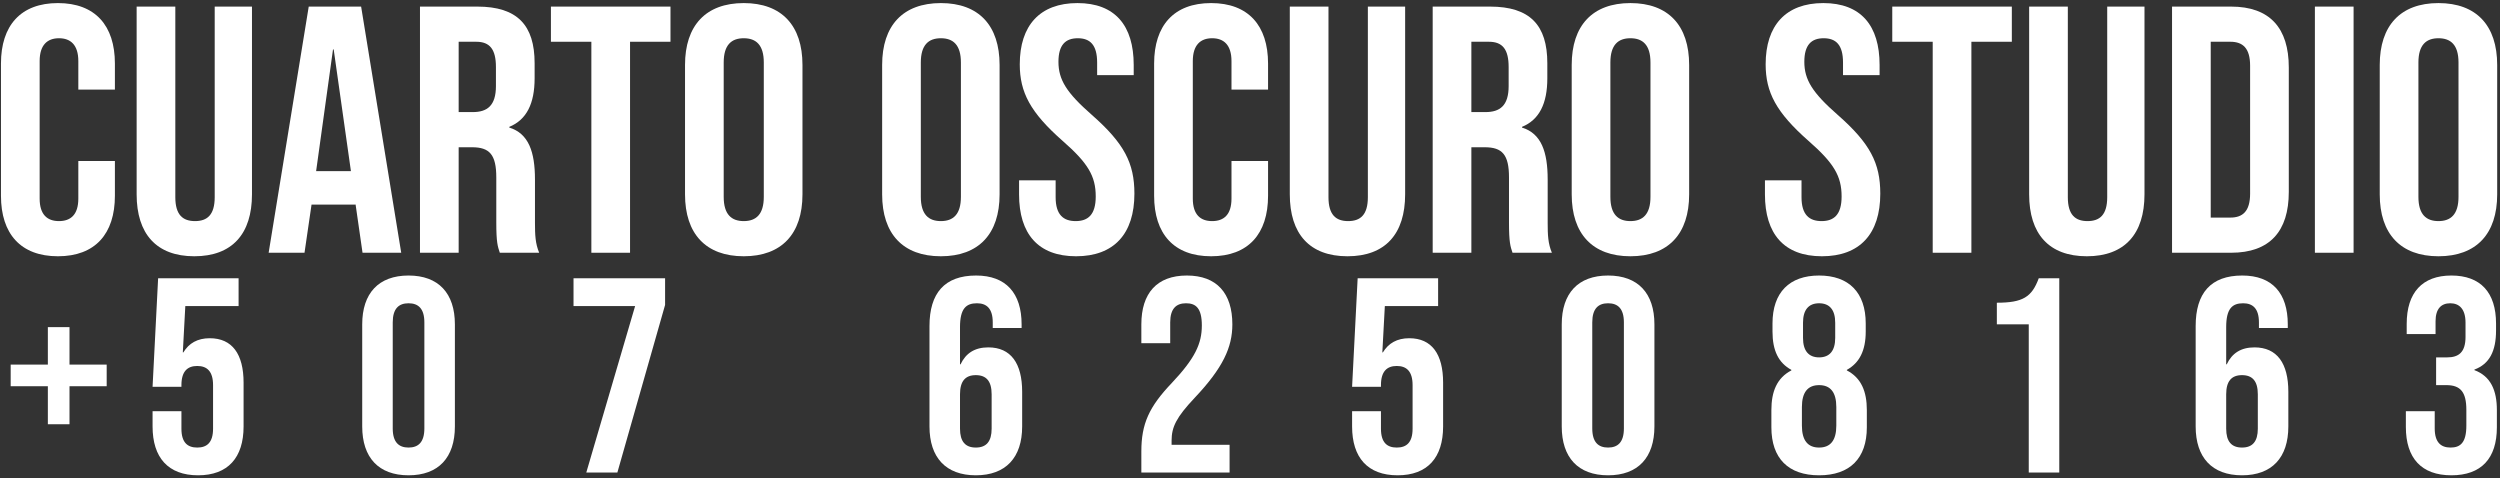 <svg width="455" height="87" viewBox="0 0 455 87" fill="none" xmlns="http://www.w3.org/2000/svg">
<rect x="0" y="0" width="455" height="87" fill="#333333" stroke="none"/>
<g id="DRS TITTLE">
<path d="M10.544 46.64C3.76 46.64 0.176 42.544 0.176 35.632V11.568C0.176 4.656 3.76 0.56 10.544 0.56C17.328 0.56 20.912 4.656 20.912 11.568V16.304H14.256V11.12C14.256 8.176 12.848 6.96 10.736 6.96C8.624 6.96 7.216 8.176 7.216 11.12V36.144C7.216 39.088 8.624 40.24 10.736 40.24C12.848 40.24 14.256 39.088 14.256 36.144V29.296H20.912V35.632C20.912 42.544 17.328 46.64 10.544 46.64Z" fill="white"/>
<path d="M35.364 46.64C28.452 46.64 24.868 42.544 24.868 35.376V1.2H31.908V35.888C31.908 39.088 33.252 40.24 35.492 40.24C37.732 40.24 39.076 39.088 39.076 35.888V1.2H45.86V35.376C45.86 42.544 42.276 46.64 35.364 46.64Z" fill="white"/>
<path d="M48.893 46L56.189 1.2H65.725L73.021 46H65.981L64.701 37.104V37.232H56.701L55.421 46H48.893ZM57.533 31.152H63.869L60.733 9.008H60.605L57.533 31.152Z" fill="white"/>
<path d="M76.436 46V1.2H86.868C94.165 1.2 97.3 4.592 97.3 11.504V14.256C97.3 18.864 95.829 21.808 92.692 23.088V23.216C96.213 24.304 97.365 27.632 97.365 32.688V40.56C97.365 42.736 97.428 44.336 98.132 46H90.965C90.581 44.848 90.325 44.144 90.325 40.496V32.304C90.325 28.144 89.109 26.8 85.909 26.8H83.477V46H76.436ZM83.477 20.4H86.037C88.66 20.4 90.26 19.248 90.26 15.664V12.208C90.26 9.008 89.172 7.6 86.677 7.6H83.477V20.4Z" fill="white"/>
<path d="M107.628 46V7.6H100.268V1.2H122.028V7.6H114.668V46H107.628Z" fill="white"/>
<path d="M135.362 46.64C128.45 46.64 124.674 42.544 124.674 35.376V11.824C124.674 4.656 128.45 0.56 135.362 0.56C142.274 0.56 146.05 4.656 146.05 11.824V35.376C146.05 42.544 142.274 46.64 135.362 46.64ZM135.362 40.24C137.602 40.24 139.011 39.024 139.011 35.824V11.376C139.011 8.176 137.602 6.96 135.362 6.96C133.122 6.96 131.714 8.176 131.714 11.376V35.824C131.714 39.024 133.122 40.24 135.362 40.24Z" fill="white"/>
<path d="M171.237 46.64C164.325 46.64 160.55 42.544 160.55 35.376V11.824C160.55 4.656 164.325 0.56 171.237 0.56C178.149 0.56 181.925 4.656 181.925 11.824V35.376C181.925 42.544 178.149 46.64 171.237 46.64ZM171.237 40.24C173.477 40.24 174.886 39.024 174.886 35.824V11.376C174.886 8.176 173.477 6.96 171.237 6.96C168.997 6.96 167.589 8.176 167.589 11.376V35.824C167.589 39.024 168.997 40.24 171.237 40.24Z" fill="white"/>
<path d="M195.839 46.64C188.927 46.64 185.47 42.544 185.47 35.376V32.816H192.126V35.888C192.126 39.088 193.534 40.24 195.774 40.24C198.014 40.24 199.423 39.088 199.423 35.76C199.423 32.048 198.014 29.68 193.406 25.648C187.518 20.464 185.598 16.816 185.598 11.696C185.598 4.656 189.247 0.56 196.095 0.56C202.943 0.56 206.335 4.656 206.335 11.824V13.68H199.679V11.376C199.679 8.176 198.398 6.96 196.158 6.96C193.918 6.96 192.638 8.176 192.638 11.248C192.638 14.512 194.11 16.88 198.718 20.912C204.606 26.096 206.462 29.68 206.462 35.248C206.462 42.544 202.751 46.64 195.839 46.64Z" fill="white"/>
<path d="M220.419 46.64C213.635 46.64 210.051 42.544 210.051 35.632V11.568C210.051 4.656 213.635 0.56 220.419 0.56C227.203 0.56 230.787 4.656 230.787 11.568V16.304H224.131V11.12C224.131 8.176 222.723 6.96 220.611 6.96C218.499 6.96 217.091 8.176 217.091 11.12V36.144C217.091 39.088 218.499 40.24 220.611 40.24C222.723 40.24 224.131 39.088 224.131 36.144V29.296H230.787V35.632C230.787 42.544 227.203 46.64 220.419 46.64Z" fill="white"/>
<path d="M245.239 46.64C238.327 46.64 234.743 42.544 234.743 35.376V1.2H241.783V35.888C241.783 39.088 243.127 40.24 245.367 40.24C247.607 40.24 248.951 39.088 248.951 35.888V1.2H255.735V35.376C255.735 42.544 252.151 46.64 245.239 46.64Z" fill="white"/>
<path d="M260.749 46V1.2H271.181C278.477 1.2 281.613 4.592 281.613 11.504V14.256C281.613 18.864 280.141 21.808 277.005 23.088V23.216C280.525 24.304 281.677 27.632 281.677 32.688V40.56C281.677 42.736 281.741 44.336 282.445 46H275.277C274.893 44.848 274.637 44.144 274.637 40.496V32.304C274.637 28.144 273.421 26.8 270.221 26.8H267.789V46H260.749ZM267.789 20.4H270.349C272.973 20.4 274.573 19.248 274.573 15.664V12.208C274.573 9.008 273.485 7.6 270.989 7.6H267.789V20.4Z" fill="white"/>
<path d="M296.737 46.64C289.825 46.64 286.05 42.544 286.05 35.376V11.824C286.05 4.656 289.825 0.56 296.737 0.56C303.649 0.56 307.426 4.656 307.426 11.824V35.376C307.426 42.544 303.649 46.64 296.737 46.64ZM296.737 40.24C298.977 40.24 300.386 39.024 300.386 35.824V11.376C300.386 8.176 298.977 6.96 296.737 6.96C294.497 6.96 293.09 8.176 293.09 11.376V35.824C293.09 39.024 294.497 40.24 296.737 40.24Z" fill="white"/>
<path d="M331.589 46.64C324.677 46.64 321.22 42.544 321.22 35.376V32.816H327.876V35.888C327.876 39.088 329.285 40.24 331.525 40.24C333.765 40.24 335.172 39.088 335.172 35.76C335.172 32.048 333.764 29.68 329.156 25.648C323.268 20.464 321.348 16.816 321.348 11.696C321.348 4.656 324.996 0.56 331.844 0.56C338.692 0.56 342.085 4.656 342.085 11.824V13.68H335.429V11.376C335.429 8.176 334.149 6.96 331.909 6.96C329.669 6.96 328.388 8.176 328.388 11.248C328.388 14.512 329.861 16.88 334.469 20.912C340.357 26.096 342.212 29.68 342.212 35.248C342.212 42.544 338.501 46.64 331.589 46.64Z" fill="white"/>
<path d="M351.753 46V7.6H344.393V1.2H366.153V7.6H358.793V46H351.753Z" fill="white"/>
<path d="M379.801 46.64C372.889 46.64 369.305 42.544 369.305 35.376V1.2H376.345V35.888C376.345 39.088 377.69 40.24 379.93 40.24C382.17 40.24 383.513 39.088 383.513 35.888V1.2H390.297V35.376C390.297 42.544 386.713 46.64 379.801 46.64Z" fill="white"/>
<path d="M395.311 46V1.2H406.064C413.104 1.2 416.56 5.104 416.56 12.272V34.928C416.56 42.096 413.104 46 406.064 46H395.311ZM402.352 39.6H405.935C408.175 39.6 409.52 38.448 409.52 35.248V11.952C409.52 8.752 408.175 7.6 405.935 7.6H402.352V39.6Z" fill="white"/>
<path d="M421.311 46V1.2H428.352V46H421.311Z" fill="white"/>
<path d="M443.8 46.64C436.888 46.64 433.112 42.544 433.112 35.376V11.824C433.112 4.656 436.888 0.56 443.8 0.56C450.712 0.56 454.488 4.656 454.488 11.824V35.376C454.488 42.544 450.712 46.64 443.8 46.64ZM443.8 40.24C446.04 40.24 447.448 39.024 447.448 35.824V11.376C447.448 8.176 446.04 6.96 443.8 6.96C441.56 6.96 440.152 8.176 440.152 11.376V35.824C440.152 39.024 441.56 40.24 443.8 40.24Z" fill="white"/>
<path d="M8.71 77.213V70.294H1.943V66.356H8.71V59.538H12.649V66.356H19.416V70.294H12.649V77.213H8.71Z" fill="white"/>
<path d="M36.05 86.505C30.596 86.505 27.768 83.273 27.768 77.617V74.84H33.02V78.021C33.02 80.546 34.131 81.455 35.898 81.455C37.666 81.455 38.777 80.546 38.777 78.021V70.093C38.777 67.567 37.666 66.608 35.898 66.608C34.131 66.608 33.02 67.567 33.02 70.093V70.395H27.768L28.778 50.65H43.423V55.7H33.727L33.273 64.133H33.373C34.383 62.467 35.949 61.558 38.171 61.558C42.261 61.558 44.332 64.436 44.332 69.638V77.617C44.332 83.273 41.504 86.505 36.05 86.505Z" fill="white"/>
<path d="M74.357 86.505C68.903 86.505 65.923 83.273 65.923 77.617V59.033C65.923 53.377 68.903 50.145 74.357 50.145C79.811 50.145 82.79 53.377 82.79 59.033V77.617C82.79 83.273 79.811 86.505 74.357 86.505ZM74.357 81.455C76.124 81.455 77.235 80.496 77.235 77.971V58.679C77.235 56.154 76.124 55.195 74.357 55.195C72.589 55.195 71.478 56.154 71.478 58.679V77.971C71.478 80.496 72.589 81.455 74.357 81.455Z" fill="white"/>
<path d="M106.704 86L115.592 55.7H104.381V50.65H121.046V55.498L112.36 86H106.704Z" fill="white"/>
<path d="M177.599 86.505C172.145 86.505 169.166 83.273 169.166 77.617V59.336C169.166 53.377 171.893 50.145 177.65 50.145C183.104 50.145 185.932 53.377 185.932 59.033V59.69H180.68V58.679C180.68 56.154 179.569 55.195 177.801 55.195C175.832 55.195 174.721 56.154 174.721 59.538V66.305H174.822C175.781 64.285 177.397 63.224 179.872 63.224C183.962 63.224 186.033 66.103 186.033 71.305V77.617C186.033 83.273 183.053 86.505 177.599 86.505ZM177.599 81.455C179.518 81.455 180.478 80.344 180.478 78.021V71.759C180.478 69.385 179.518 68.275 177.599 68.275C175.68 68.275 174.721 69.385 174.721 71.759V78.021C174.721 80.344 175.68 81.455 177.599 81.455Z" fill="white"/>
<path d="M207.725 86V82.162C207.725 77.112 209.139 74.031 213.28 69.689C217.522 65.194 218.734 62.517 218.734 59.235C218.734 56.053 217.623 55.195 215.855 55.195C214.088 55.195 212.977 56.154 212.977 58.679V62.467H207.725V59.033C207.725 53.377 210.553 50.145 216.007 50.145C221.461 50.145 224.289 53.377 224.289 59.033C224.289 63.224 222.572 66.962 217.421 72.415C214.088 75.951 213.229 77.718 213.229 80.192V80.95H223.784V86H207.725Z" fill="white"/>
<path d="M254.364 86.505C248.91 86.505 246.082 83.273 246.082 77.617V74.84H251.334V78.021C251.334 80.546 252.445 81.455 254.212 81.455C255.98 81.455 257.091 80.546 257.091 78.021V70.093C257.091 67.567 255.98 66.608 254.212 66.608C252.445 66.608 251.334 67.567 251.334 70.093V70.395H246.082L247.092 50.65H261.737V55.7H252.041L251.586 64.133H251.687C252.697 62.467 254.263 61.558 256.485 61.558C260.575 61.558 262.646 64.436 262.646 69.638V77.617C262.646 83.273 259.818 86.505 254.364 86.505Z" fill="white"/>
<path d="M292.671 86.505C287.217 86.505 284.237 83.273 284.237 77.617V59.033C284.237 53.377 287.217 50.145 292.671 50.145C298.125 50.145 301.104 53.377 301.104 59.033V77.617C301.104 83.273 298.125 86.505 292.671 86.505ZM292.671 81.455C294.438 81.455 295.549 80.496 295.549 77.971V58.679C295.549 56.154 294.438 55.195 292.671 55.195C290.903 55.195 289.792 56.154 289.792 58.679V77.971C289.792 80.496 290.903 81.455 292.671 81.455Z" fill="white"/>
<path d="M331.078 86.505C325.473 86.505 322.392 83.424 322.392 77.769V74.638C322.392 71.254 323.402 68.779 326.028 67.416V67.315C323.705 66.052 322.594 63.831 322.594 60.346V58.882C322.594 53.225 325.675 50.145 331.078 50.145C336.482 50.145 339.562 53.225 339.562 58.882V60.346C339.562 63.831 338.401 66.052 336.128 67.315V67.416C338.754 68.779 339.764 71.254 339.764 74.638V77.769C339.764 83.424 336.684 86.505 331.078 86.505ZM331.078 65.043C332.997 65.043 334.007 63.831 334.007 61.508V58.73C334.007 56.407 332.997 55.195 331.078 55.195C329.159 55.195 328.149 56.407 328.149 58.73V61.508C328.149 63.831 329.159 65.043 331.078 65.043ZM331.078 81.455C333.149 81.455 334.209 80.142 334.209 77.466V74.082C334.209 71.406 333.149 70.093 331.078 70.093C329.008 70.093 327.947 71.406 327.947 74.082V77.466C327.947 80.142 329.008 81.455 331.078 81.455Z" fill="white"/>
<path d="M369.233 86V59.033H363.426V55.094C368.122 55.094 369.789 54.084 371.051 50.65H374.788V86H369.233Z" fill="white"/>
<path d="M408.045 86.505C402.591 86.505 399.611 83.273 399.611 77.617V59.336C399.611 53.377 402.338 50.145 408.095 50.145C413.549 50.145 416.377 53.377 416.377 59.033V59.69H411.125V58.679C411.125 56.154 410.014 55.195 408.247 55.195C406.277 55.195 405.166 56.154 405.166 59.538V66.305H405.267C406.227 64.285 407.843 63.224 410.317 63.224C414.408 63.224 416.478 66.103 416.478 71.305V77.617C416.478 83.273 413.499 86.505 408.045 86.505ZM408.045 81.455C409.964 81.455 410.923 80.344 410.923 78.021V71.759C410.923 69.385 409.964 68.275 408.045 68.275C406.126 68.275 405.166 69.385 405.166 71.759V78.021C405.166 80.344 406.126 81.455 408.045 81.455Z" fill="white"/>
<path d="M446.15 86.505C440.696 86.505 437.867 83.374 437.867 77.718V74.84H443.119V77.971C443.119 80.496 444.23 81.455 445.998 81.455C447.765 81.455 448.876 80.597 448.876 77.466V74.587C448.876 71.305 447.766 70.093 445.241 70.093H443.372V65.043H445.392C447.463 65.043 448.725 64.133 448.725 61.306V58.73C448.725 56.205 447.563 55.195 445.947 55.195C444.331 55.195 443.271 56.154 443.271 58.477V60.8H438.019V58.932C438.019 53.276 440.847 50.145 446.15 50.145C451.452 50.145 454.28 53.225 454.28 58.882V60.144C454.28 63.931 453.068 66.254 450.341 67.264V67.365C453.32 68.477 454.431 71.052 454.431 74.638V77.769C454.431 83.424 451.604 86.505 446.15 86.505Z" fill="white"/>
</g>
</svg>
